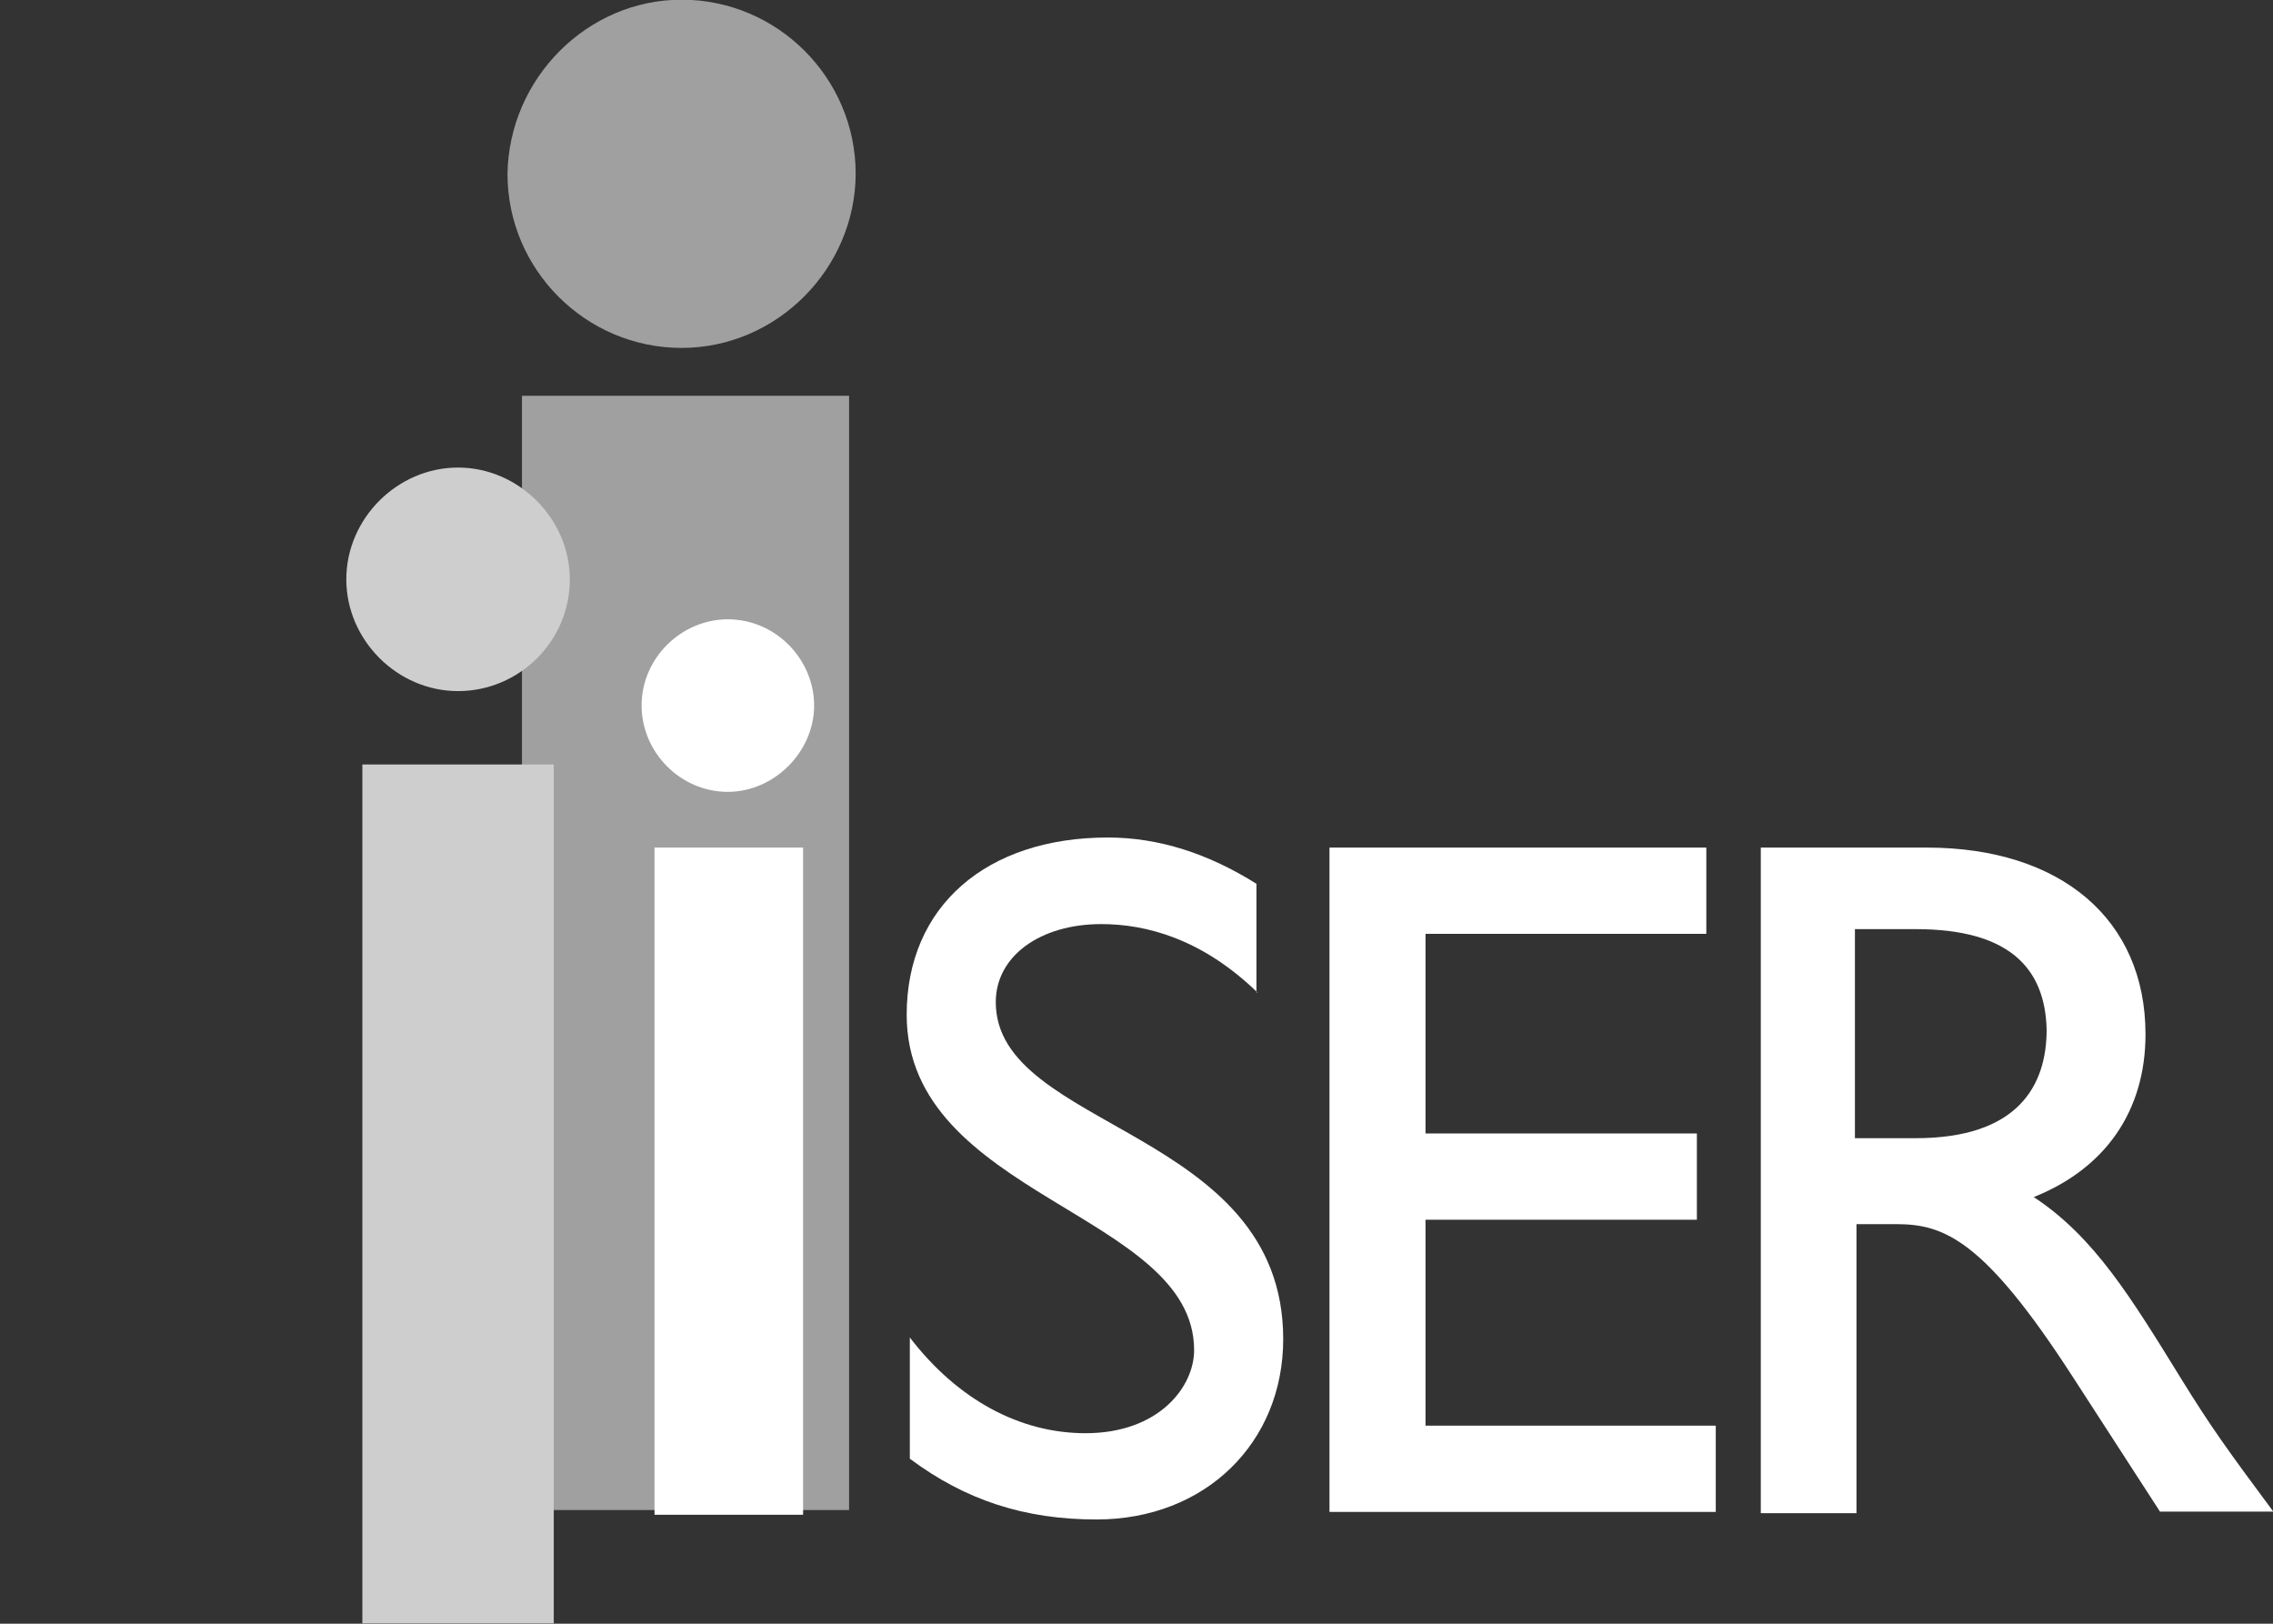 <?xml version="1.0" encoding="utf-8"?>
<!-- Generator: Adobe Illustrator 18.1.1, SVG Export Plug-In . SVG Version: 6.00 Build 0)  -->
<!DOCTYPE svg PUBLIC "-//W3C//DTD SVG 1.1//EN" "http://www.w3.org/Graphics/SVG/1.1/DTD/svg11.dtd">
<svg version="1.1" id="Layer_1" xmlns="http://www.w3.org/2000/svg" xmlns:xlink="http://www.w3.org/1999/xlink" x="0px" y="0px"
	 viewBox="-110 138.2 722 515.7" enable-background="new -110 138.2 722 515.7" xml:space="preserve">
<rect x="-110" y="138.2" width="722" height="515.7" fill="#333333" stroke="none"/>
<g>
	<path fill="#A0A0A0" d="M106.5,248.7c-30.4,0-55.3-24.8-55.3-55.3c0.5-30.4,25.4-55.3,55.3-55.3c30.4,0,55.3,24.8,55.3,55.3
		C161.7,223.4,136.9,248.7,106.5,248.7z"/>
	<rect x="55.8" y="263.9" fill="#A0A0A0" width="103.9" height="353.9"/>
</g>
<g>
	<path fill="#FFFFFF" d="M289.5,453.5c-17.7-17.2-35.5-21.8-49.7-21.8c-19.3,0-33.5,10.1-33.5,24.8c0,40.6,91.3,40.1,91.3,107
		c0,33-24.8,57.3-59.3,57.3c-22.8,0-41.6-6.1-59.3-19.3v-38.5c15.2,19.8,35,30.4,55.8,30.4c23.3,0,34.5-14.7,34.5-26.4
		c0-43.6-91.3-48.7-91.3-106.5c0-34.5,25.4-56.3,63.9-56.3c16.2,0,31.9,5.1,47.2,14.7v34.5H289.5z"/>
	<path fill="#FFFFFF" d="M432,434.8h-89.2v63.4H429v27.4h-86.2V591H435v27.4H312.3V407.4H432V434.8z"/>
	<path fill="#FFFFFF" d="M502,407.4c42.6,0,69.5,22.8,69.5,59.3c0,24.3-12.7,42.6-35.5,51.7c19.3,12.7,30.9,31.9,47.2,58.3
		c9.1,14.7,14.2,21.8,28.9,41.6h-36l-27.9-43.1c-27.9-43.1-40.6-48.2-55.8-48.2h-12.7v91.8h-30.4V407.4H502z M479.2,499.7h19.3
		c32.5,0,41.6-16.7,41.6-34.5c-0.5-19.8-12.2-31.9-41.6-31.9h-19.3V499.7z"/>
</g>
<g>
	<path fill="#FFFFFF" d="M121.2,389.7c-15.2,0-27.4-12.7-27.4-27.4c0-15.2,12.7-27.4,27.4-27.4c15.2,0,27.4,12.7,27.4,27.4
		S135.9,389.7,121.2,389.7z"/>
	<rect x="97.9" y="407.4" fill="#FFFFFF" width="47.2" height="211.9"/>
</g>
<g>
	<path fill="#CECECE" d="M35.5,357.7C16.2,357.7,0,341.5,0,322.2s16.2-35.5,35.5-35.5S71,303,71,322.2C71,342,54.8,357.7,35.5,357.7
		z"/>
	<rect x="5.1" y="381" fill="#CECECE" width="60.8" height="272.8"/>
</g>
</svg>
